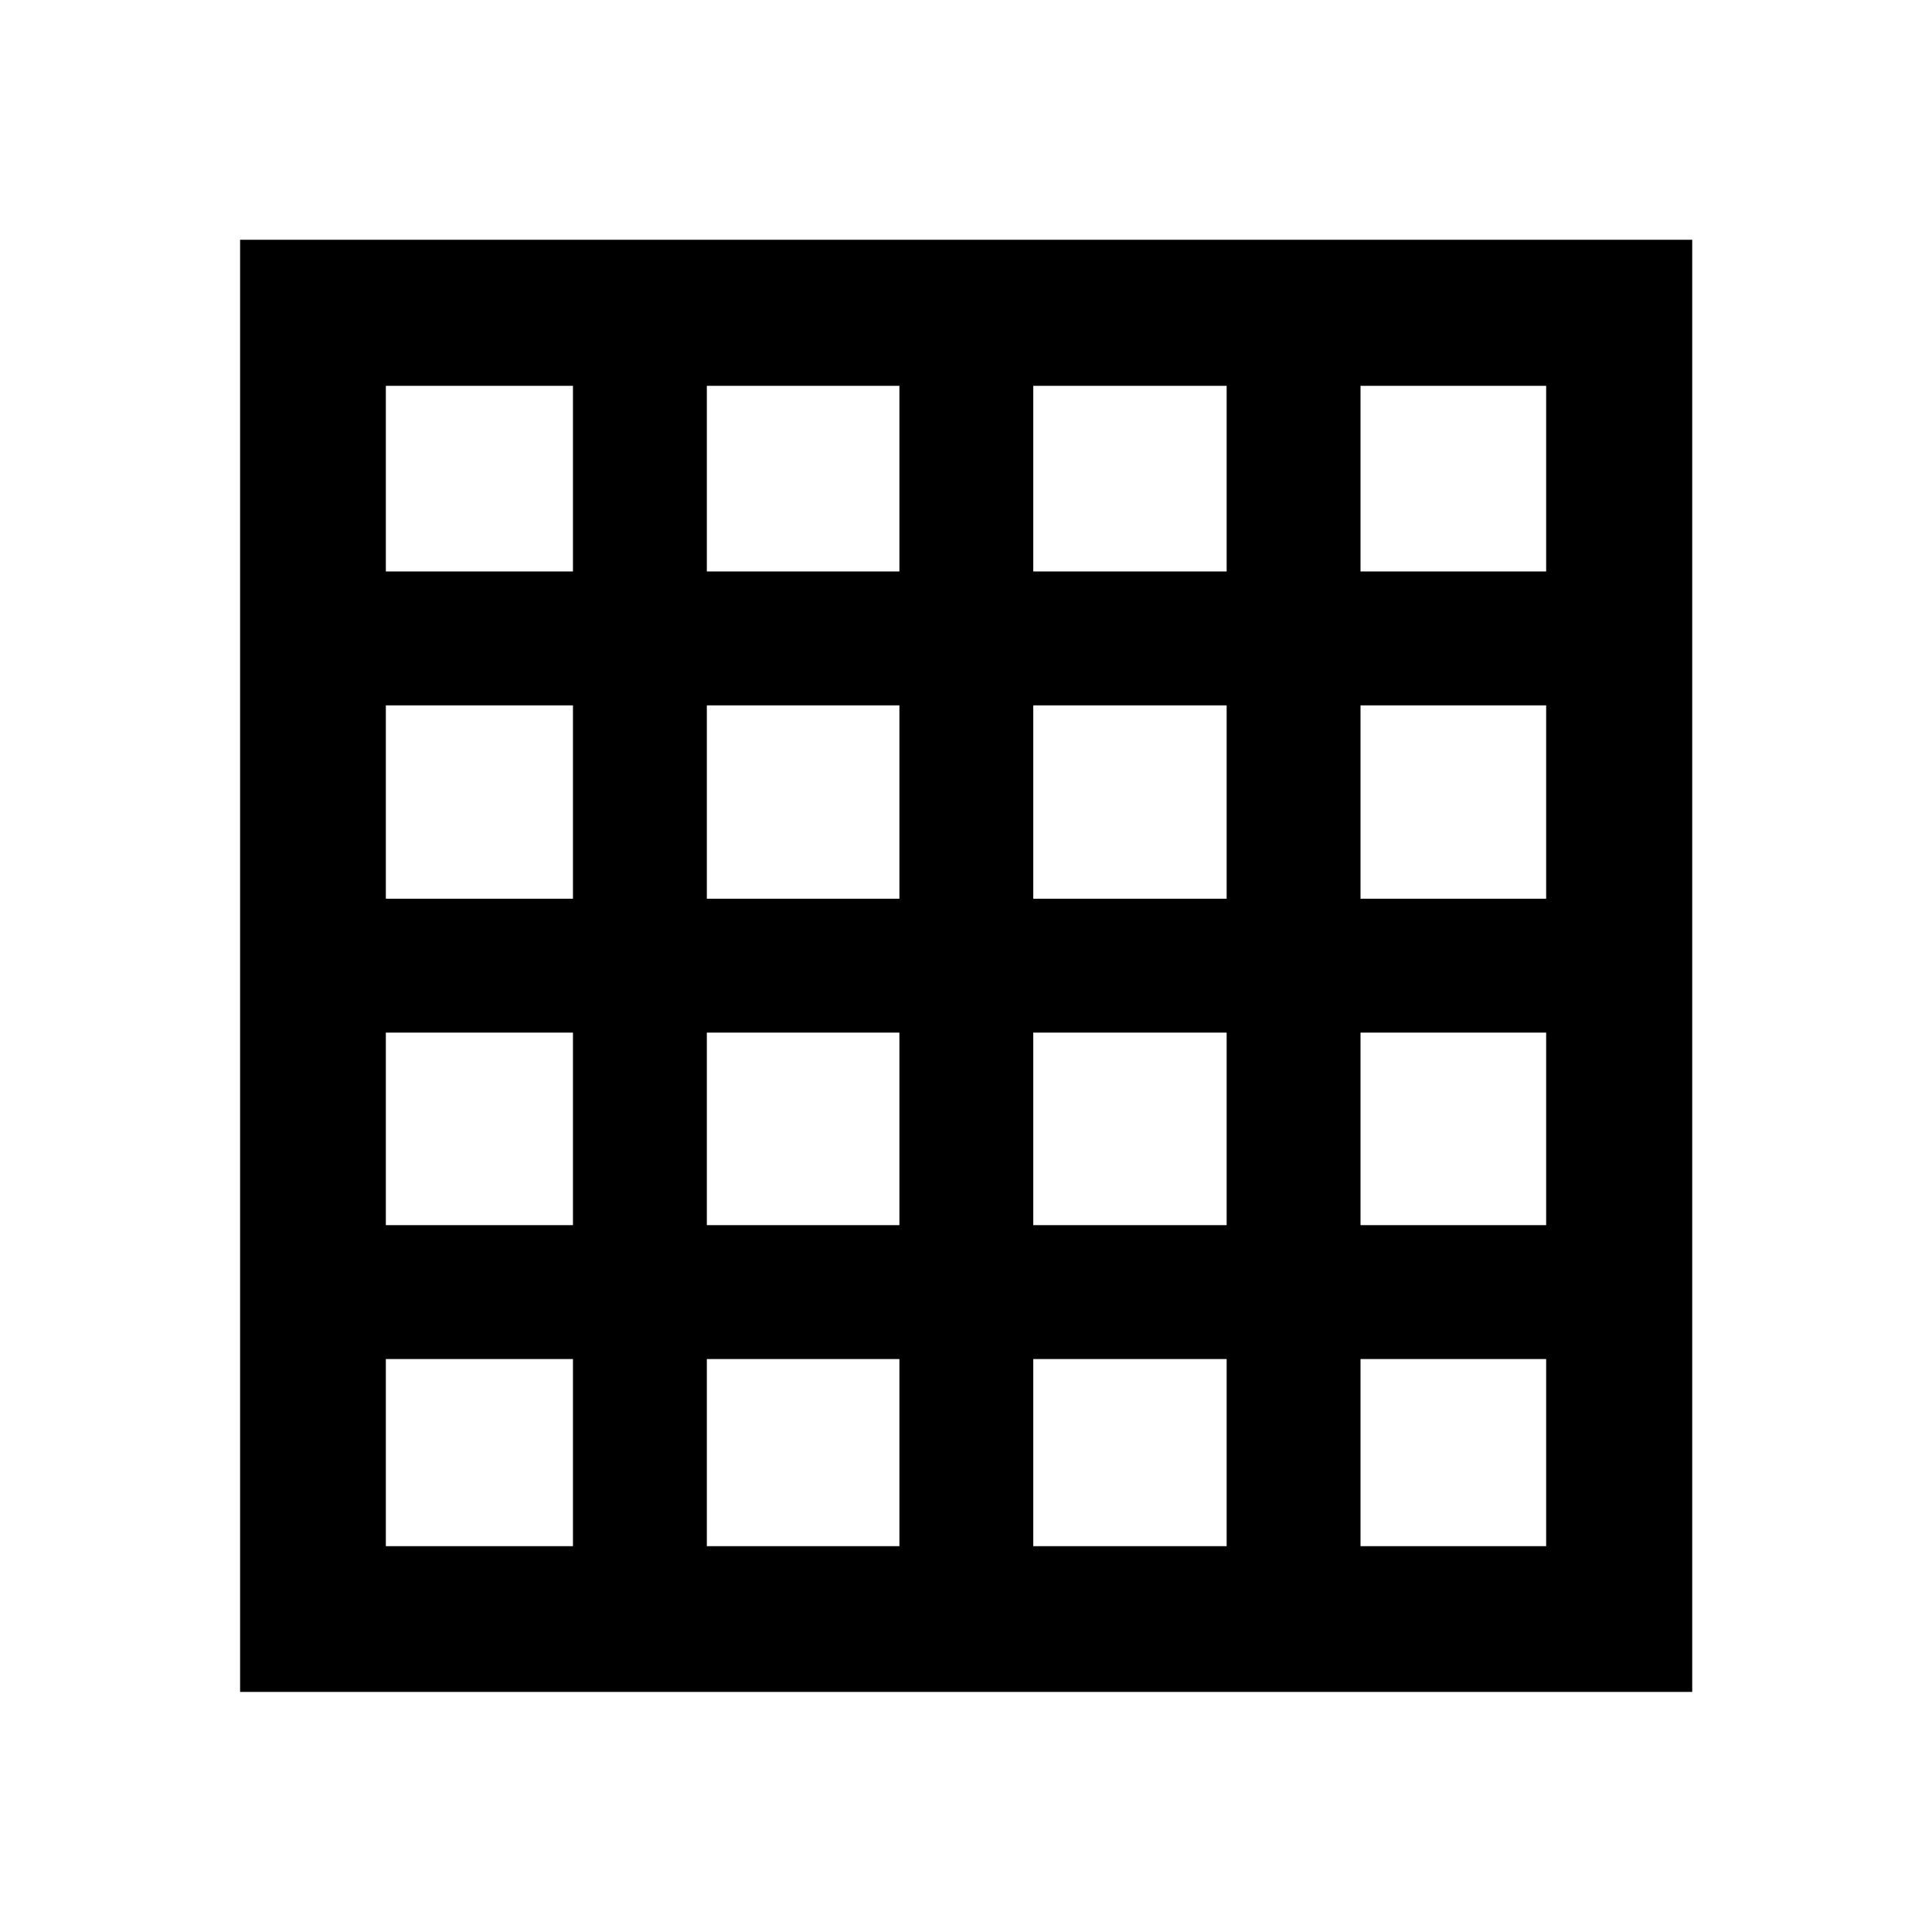 <svg xmlns="http://www.w3.org/2000/svg" height="40" viewBox="0 96 960 960" width="40"><path d="M191.724 864.276h92.979v-92.979h-92.979v92.979Zm159.5 0h95.682v-92.979h-95.682v92.979Zm162.203 0h96.088v-92.979h-96.088v92.979Zm162.609 0h92.24v-92.979h-92.24v92.979ZM191.724 379.964h92.979v-92.24h-92.979v92.24Zm0 162.609h92.979v-96.088h-92.979v96.088Zm0 162.203h92.979v-95.682h-92.979v95.682Zm159.5-324.812h95.682v-92.24h-95.682v92.24Zm0 162.609h95.682v-96.088h-95.682v96.088Zm0 162.203h95.682v-95.682h-95.682v95.682Zm162.203-324.812h96.088v-92.24h-96.088v92.24Zm0 162.609h96.088v-96.088h-96.088v96.088Zm0 162.203h96.088v-95.682h-96.088v95.682Zm162.609-324.812h92.24v-92.24h-92.24v92.24Zm0 162.609h92.24v-96.088h-92.24v96.088Zm0 162.203h92.24v-95.682h-92.24v95.682Zm-556.732 231.92V215.145h721.551v721.551H119.304Z"/></svg>